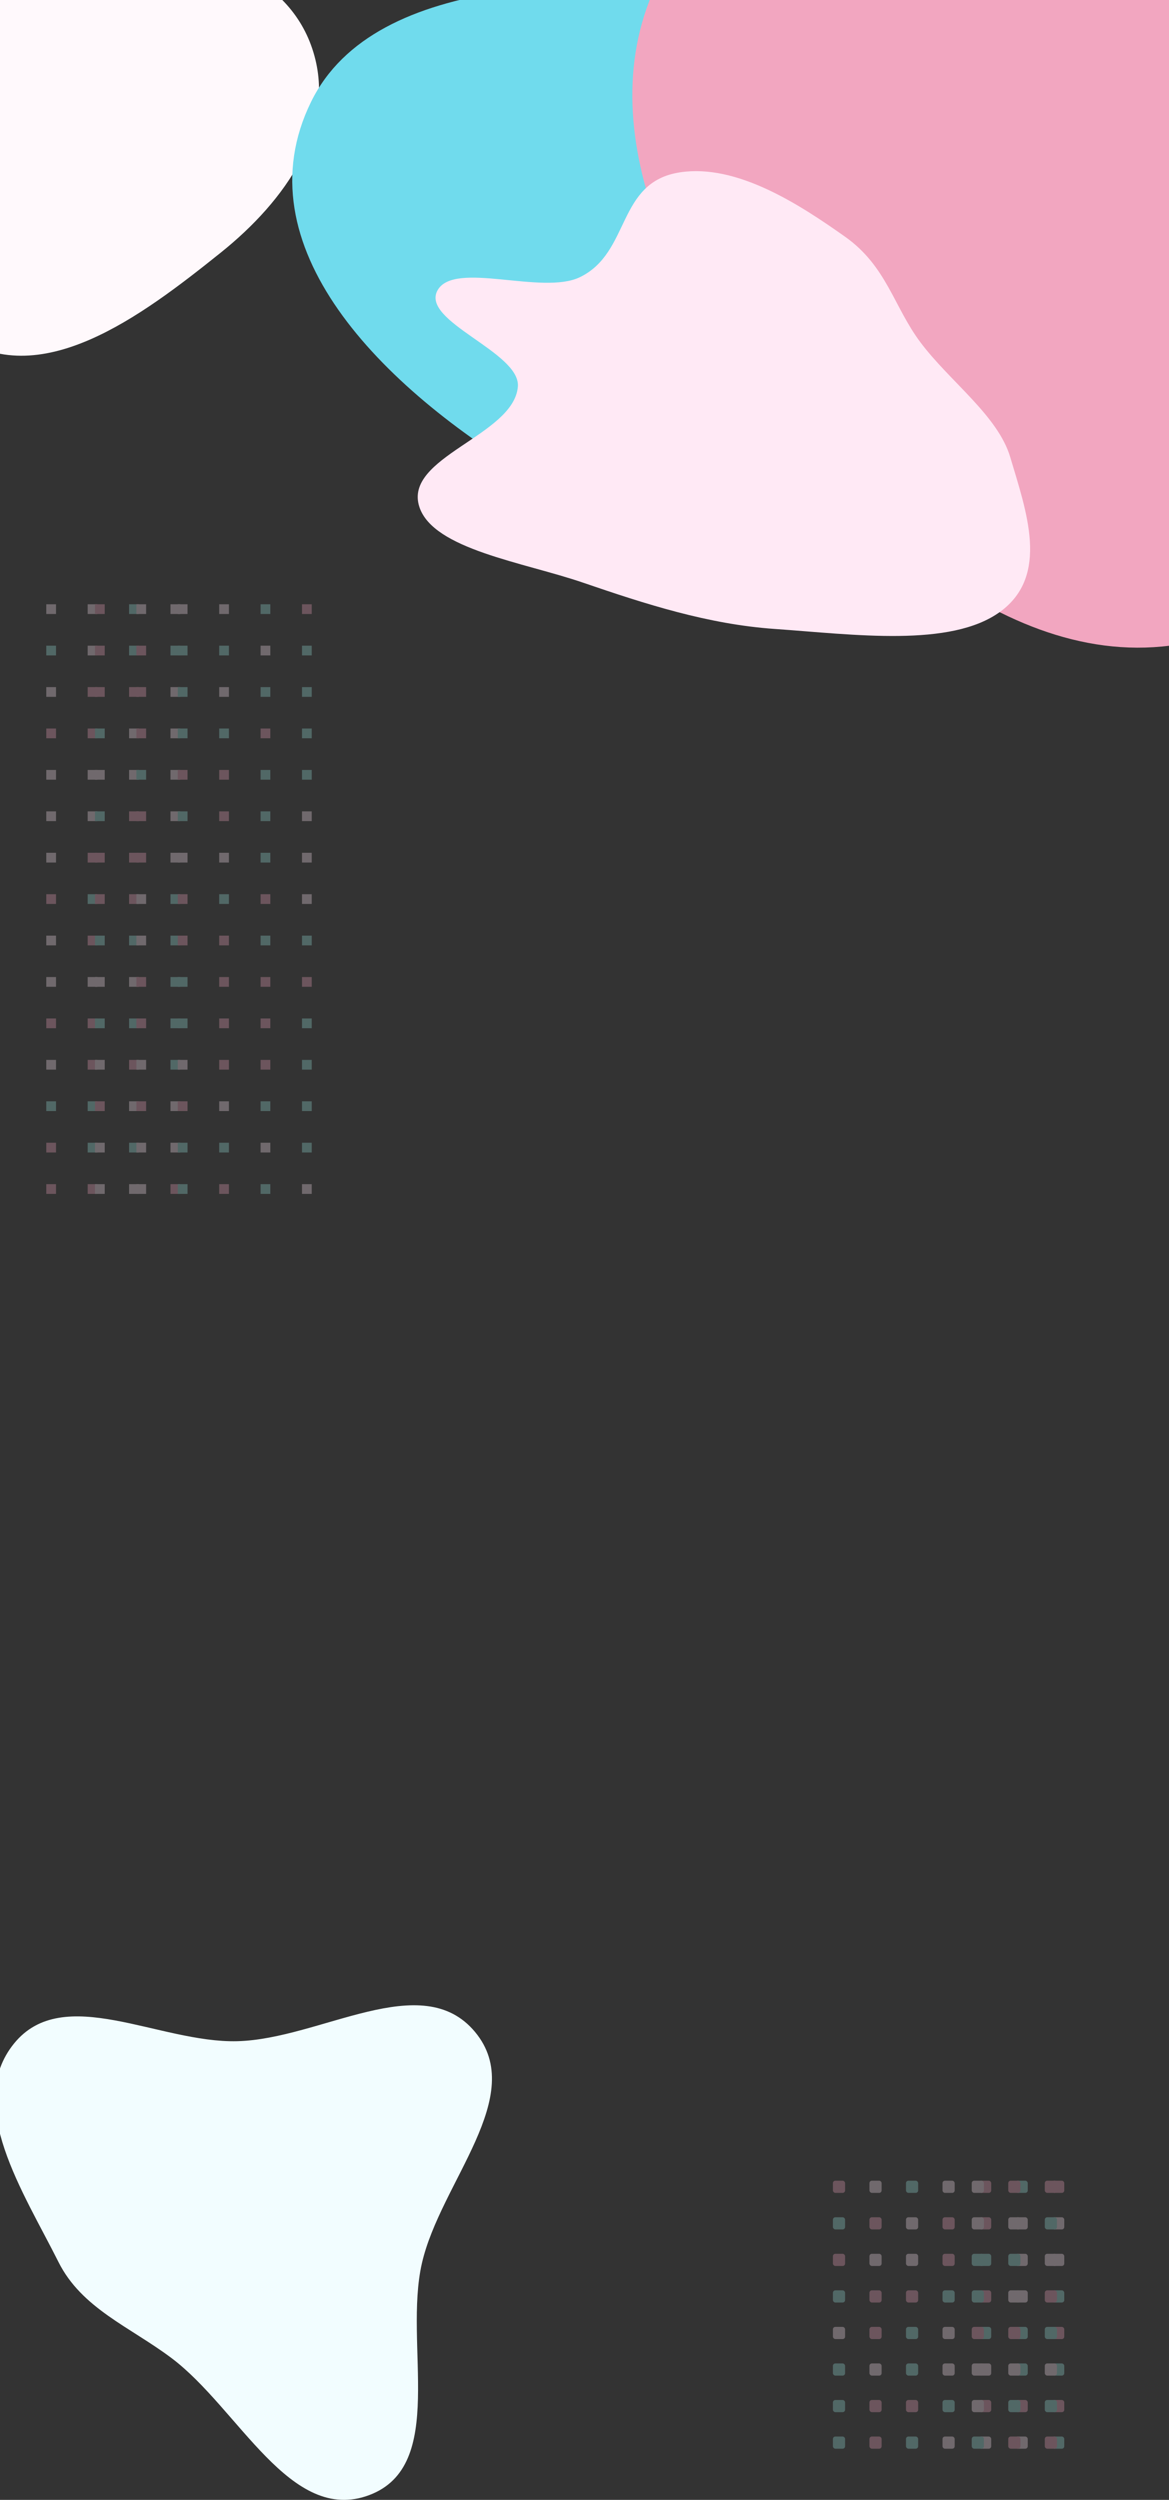 <svg width="480" height="1026" fill="none" xmlns="http://www.w3.org/2000/svg"><rect width="100%" height="100%" fill="#333333" stroke="none"/><path fill-rule="evenodd" clip-rule="evenodd" d="M48.452-21.98c33.211-.567 69.19 10.49 79.74 41.888 10.771 32.055-11.095 62.576-37.524 83.756-32.754 26.25-74.741 57.978-108.937 33.623-34.56-24.614-21.395-75.717-5.027-114.79 12-28.642 40.617-43.944 71.748-44.476z" fill="#FFF9FC"/><g opacity=".3"><path fill="#FFE9F5" d="M19 248h4v4h-4zm17 0h4v4h-4z"/><path fill="#98E3DF" d="M53 248h4v4h-4z"/><path fill="#FFE9F5" d="M70 248h4v4h-4z"/><path fill="#F2A6C0" d="M39 248h4v4h-4z"/><path fill="#FFE9F5" d="M56 248h4v4h-4zm17 0h4v4h-4zm17 0h4v4h-4z"/><path fill="#98E3DF" d="M107 248h4v4h-4z"/><path fill="#F2A6C0" d="M124 248h4v4h-4z"/><path fill="#98E3DF" d="M19 265h4v4h-4z"/><path fill="#FFE9F5" d="M36 265h4v4h-4z"/><path fill="#98E3DF" d="M53 265h4v4h-4zm17 0h4v4h-4z"/><path fill="#F2A6C0" d="M39 265h4v4h-4zm17 0h4v4h-4z"/><path fill="#98E3DF" d="M73 265h4v4h-4zm17 0h4v4h-4z"/><path fill="#FFE9F5" d="M107 265h4v4h-4z"/><path fill="#98E3DF" d="M124 265h4v4h-4z"/><path fill="#FFE9F5" d="M19 282h4v4h-4z"/><path fill="#F2A6C0" d="M36 282h4v4h-4zm17 0h4v4h-4z"/><path fill="#FFE9F5" d="M70 282h4v4h-4z"/><path fill="#F2A6C0" d="M39 282h4v4h-4zm17 0h4v4h-4z"/><path fill="#98E3DF" d="M73 282h4v4h-4z"/><path fill="#FFE9F5" d="M90 282h4v4h-4z"/><path fill="#98E3DF" d="M107 282h4v4h-4zm17 0h4v4h-4z"/><path fill="#F2A6C0" d="M19 299h4v4h-4zm17 0h4v4h-4z"/><path fill="#FFE9F5" d="M53 299h4v4h-4zm17 0h4v4h-4z"/><path fill="#98E3DF" d="M39 299h4v4h-4z"/><path fill="#F2A6C0" d="M56 299h4v4h-4z"/><path fill="#98E3DF" d="M73 299h4v4h-4zm17 0h4v4h-4z"/><path fill="#F2A6C0" d="M107 299h4v4h-4z"/><path fill="#98E3DF" d="M124 299h4v4h-4z"/><path fill="#FFE9F5" d="M19 316h4v4h-4zm17 0h4v4h-4zm17 0h4v4h-4zm17 0h4v4h-4z"/><path fill="#FFE9F5" d="M39 316h4v4h-4z"/><path fill="#98E3DF" d="M56 316h4v4h-4z"/><path fill="#F2A6C0" d="M73 316h4v4h-4zm17 0h4v4h-4z"/><path fill="#98E3DF" d="M107 316h4v4h-4zm17 0h4v4h-4z"/><path fill="#FFE9F5" d="M19 333h4v4h-4zm17 0h4v4h-4z"/><path fill="#F2A6C0" d="M53 333h4v4h-4z"/><path fill="#FFE9F5" d="M70 333h4v4h-4z"/><path fill="#98E3DF" d="M39 333h4v4h-4z"/><path fill="#F2A6C0" d="M56 333h4v4h-4z"/><path fill="#98E3DF" d="M73 333h4v4h-4z"/><path fill="#F2A6C0" d="M90 333h4v4h-4z"/><path fill="#98E3DF" d="M107 333h4v4h-4z"/><path fill="#FFE9F5" d="M124 333h4v4h-4zM19 350h4v4h-4z"/><path fill="#F2A6C0" d="M36 350h4v4h-4zm17 0h4v4h-4z"/><path fill="#FFE9F5" d="M70 350h4v4h-4z"/><path fill="#F2A6C0" d="M39 350h4v4h-4zm17 0h4v4h-4z"/><path fill="#FFE9F5" d="M73 350h4v4h-4zm17 0h4v4h-4z"/><path fill="#98E3DF" d="M107 350h4v4h-4z"/><path fill="#FFE9F5" d="M124 350h4v4h-4z"/><path fill="#F2A6C0" d="M19 367h4v4h-4z"/><path fill="#98E3DF" d="M36 367h4v4h-4z"/><path fill="#F2A6C0" d="M53 367h4v4h-4z"/><path fill="#98E3DF" d="M70 367h4v4h-4z"/><path fill="#F2A6C0" d="M39 367h4v4h-4z"/><path fill="#FFE9F5" d="M56 367h4v4h-4z"/><path fill="#F2A6C0" d="M73 367h4v4h-4z"/><path fill="#98E3DF" d="M90 367h4v4h-4z"/><path fill="#F2A6C0" d="M107 367h4v4h-4z"/><path fill="#FFE9F5" d="M124 367h4v4h-4zM19 384h4v4h-4z"/><path fill="#F2A6C0" d="M36 384h4v4h-4z"/><path fill="#98E3DF" d="M53 384h4v4h-4zm17 0h4v4h-4zm-31 0h4v4h-4z"/><path fill="#FFE9F5" d="M56 384h4v4h-4z"/><path fill="#F2A6C0" d="M73 384h4v4h-4zm17 0h4v4h-4z"/><path fill="#98E3DF" d="M107 384h4v4h-4zm17 0h4v4h-4z"/><path fill="#FFE9F5" d="M19 401h4v4h-4zm17 0h4v4h-4zm17 0h4v4h-4z"/><path fill="#98E3DF" d="M70 401h4v4h-4z"/><path fill="#FFE9F5" d="M39 401h4v4h-4z"/><path fill="#F2A6C0" d="M56 401h4v4h-4z"/><path fill="#98E3DF" d="M73 401h4v4h-4z"/><path fill="#F2A6C0" d="M90 401h4v4h-4zm17 0h4v4h-4zm17 0h4v4h-4zM19 418h4v4h-4zm17 0h4v4h-4z"/><path fill="#98E3DF" d="M53 418h4v4h-4zm17 0h4v4h-4zm-31 0h4v4h-4z"/><path fill="#F2A6C0" d="M56 418h4v4h-4z"/><path fill="#98E3DF" d="M73 418h4v4h-4z"/><path fill="#F2A6C0" d="M90 418h4v4h-4zm17 0h4v4h-4z"/><path fill="#98E3DF" d="M124 418h4v4h-4z"/><path fill="#FFE9F5" d="M19 435h4v4h-4z"/><path fill="#F2A6C0" d="M36 435h4v4h-4zm17 0h4v4h-4z"/><path fill="#98E3DF" d="M70 435h4v4h-4z"/><path fill="#FFE9F5" d="M39 435h4v4h-4zm17 0h4v4h-4zm17 0h4v4h-4z"/><path fill="#F2A6C0" d="M90 435h4v4h-4zm17 0h4v4h-4z"/><path fill="#98E3DF" d="M124 435h4v4h-4zM19 452h4v4h-4zm17 0h4v4h-4z"/><path fill="#FFE9F5" d="M53 452h4v4h-4zm17 0h4v4h-4z"/><path fill="#F2A6C0" d="M39 452h4v4h-4zm17 0h4v4h-4zm17 0h4v4h-4z"/><path fill="#FFE9F5" d="M90 452h4v4h-4z"/><path fill="#98E3DF" d="M107 452h4v4h-4zm17 0h4v4h-4z"/><path fill="#F2A6C0" d="M19 469h4v4h-4z"/><path fill="#98E3DF" d="M36 469h4v4h-4zm17 0h4v4h-4z"/><path fill="#FFE9F5" d="M70 469h4v4h-4zm-31 0h4v4h-4zm17 0h4v4h-4z"/><path fill="#98E3DF" d="M73 469h4v4h-4zm17 0h4v4h-4z"/><path fill="#FFE9F5" d="M107 469h4v4h-4z"/><path fill="#98E3DF" d="M124 469h4v4h-4z"/><path fill="#F2A6C0" d="M19 486h4v4h-4zm17 0h4v4h-4z"/><path fill="#FFE9F5" d="M53 486h4v4h-4z"/><path fill="#F2A6C0" d="M70 486h4v4h-4z"/><path fill="#FFE9F5" d="M39 486h4v4h-4zm17 0h4v4h-4z"/><path fill="#98E3DF" d="M73 486h4v4h-4z"/><path fill="#F2A6C0" d="M90 486h4v4h-4z"/><path fill="#98E3DF" d="M107 486h4v4h-4z"/><path fill="#FFE9F5" d="M124 486h4v4h-4z"/></g><g opacity=".3"><rect x="342" y="895" width="5" height="5" rx="1" fill="#F2A6C0"/><rect x="357" y="895" width="5" height="5" rx="1" fill="#FFE9F5"/><rect x="372" y="895" width="5" height="5" rx="1" fill="#98E3DF"/><rect x="387" y="895" width="5" height="5" rx="1" fill="#FFE9F5"/><rect x="402" y="895" width="5" height="5" rx="1" fill="#F2A6C0"/><rect x="417" y="895" width="5" height="5" rx="1" fill="#98E3DF"/><rect x="432" y="895" width="5" height="5" rx="1" fill="#F2A6C0"/><rect x="399" y="895" width="5" height="5" rx="1" fill="#FFE9F5"/><rect x="414" y="895" width="5" height="5" rx="1" fill="#F2A6C0"/><rect x="429" y="895" width="5" height="5" rx="1" fill="#F2A6C0"/><rect x="342" y="910" width="5" height="5" rx="1" fill="#98E3DF"/><rect x="357" y="910" width="5" height="5" rx="1" fill="#F2A6C0"/><rect x="372" y="910" width="5" height="5" rx="1" fill="#FFE9F5"/><rect x="387" y="910" width="5" height="5" rx="1" fill="#F2A6C0"/><rect x="402" y="910" width="5" height="5" rx="1" fill="#F2A6C0"/><rect x="417" y="910" width="5" height="5" rx="1" fill="#FFE9F5"/><rect x="432" y="910" width="5" height="5" rx="1" fill="#FFE9F5"/><rect x="399" y="910" width="5" height="5" rx="1" fill="#FFE9F5"/><rect x="414" y="910" width="5" height="5" rx="1" fill="#FFE9F5"/><rect x="429" y="910" width="5" height="5" rx="1" fill="#98E3DF"/><rect x="342" y="925" width="5" height="5" rx="1" fill="#F2A6C0"/><rect x="357" y="925" width="5" height="5" rx="1" fill="#FFE9F5"/><rect x="372" y="925" width="5" height="5" rx="1" fill="#FFE9F5"/><rect x="387" y="925" width="5" height="5" rx="1" fill="#F2A6C0"/><rect x="402" y="925" width="5" height="5" rx="1" fill="#98E3DF"/><rect x="417" y="925" width="5" height="5" rx="1" fill="#FFE9F5"/><rect x="432" y="925" width="5" height="5" rx="1" fill="#FFE9F5"/><rect x="399" y="925" width="5" height="5" rx="1" fill="#98E3DF"/><rect x="414" y="925" width="5" height="5" rx="1" fill="#98E3DF"/><rect x="429" y="925" width="5" height="5" rx="1" fill="#FFE9F5"/><rect x="342" y="940" width="5" height="5" rx="1" fill="#98E3DF"/><rect x="357" y="940" width="5" height="5" rx="1" fill="#F2A6C0"/><rect x="372" y="940" width="5" height="5" rx="1" fill="#F2A6C0"/><rect x="387" y="940" width="5" height="5" rx="1" fill="#98E3DF"/><rect x="402" y="940" width="5" height="5" rx="1" fill="#F2A6C0"/><rect x="417" y="940" width="5" height="5" rx="1" fill="#FFE9F5"/><rect x="432" y="940" width="5" height="5" rx="1" fill="#98E3DF"/><rect x="399" y="940" width="5" height="5" rx="1" fill="#98E3DF"/><rect x="414" y="940" width="5" height="5" rx="1" fill="#FFE9F5"/><rect x="429" y="940" width="5" height="5" rx="1" fill="#F2A6C0"/><rect x="342" y="955" width="5" height="5" rx="1" fill="#FFE9F5"/><rect x="357" y="955" width="5" height="5" rx="1" fill="#F2A6C0"/><rect x="372" y="955" width="5" height="5" rx="1" fill="#98E3DF"/><rect x="387" y="955" width="5" height="5" rx="1" fill="#FFE9F5"/><rect x="402" y="955" width="5" height="5" rx="1" fill="#98E3DF"/><rect x="417" y="955" width="5" height="5" rx="1" fill="#98E3DF"/><rect x="432" y="955" width="5" height="5" rx="1" fill="#F2A6C0"/><rect x="399" y="955" width="5" height="5" rx="1" fill="#F2A6C0"/><rect x="414" y="955" width="5" height="5" rx="1" fill="#F2A6C0"/><rect x="429" y="955" width="5" height="5" rx="1" fill="#98E3DF"/><rect x="342" y="970" width="5" height="5" rx="1" fill="#98E3DF"/><rect x="357" y="970" width="5" height="5" rx="1" fill="#FFE9F5"/><rect x="372" y="970" width="5" height="5" rx="1" fill="#98E3DF"/><rect x="387" y="970" width="5" height="5" rx="1" fill="#FFE9F5"/><rect x="402" y="970" width="5" height="5" rx="1" fill="#FFE9F5"/><rect x="417" y="970" width="5" height="5" rx="1" fill="#98E3DF"/><rect x="432" y="970" width="5" height="5" rx="1" fill="#98E3DF"/><rect x="399" y="970" width="5" height="5" rx="1" fill="#FFE9F5"/><rect x="414" y="970" width="5" height="5" rx="1" fill="#FFE9F5"/><rect x="429" y="970" width="5" height="5" rx="1" fill="#FFE9F5"/><rect x="342" y="985" width="5" height="5" rx="1" fill="#98E3DF"/><rect x="357" y="985" width="5" height="5" rx="1" fill="#F2A6C0"/><rect x="372" y="985" width="5" height="5" rx="1" fill="#F2A6C0"/><rect x="387" y="985" width="5" height="5" rx="1" fill="#98E3DF"/><rect x="402" y="985" width="5" height="5" rx="1" fill="#F2A6C0"/><rect x="417" y="985" width="5" height="5" rx="1" fill="#F2A6C0"/><rect x="432" y="985" width="5" height="5" rx="1" fill="#F2A6C0"/><rect x="399" y="985" width="5" height="5" rx="1" fill="#FFE9F5"/><rect x="414" y="985" width="5" height="5" rx="1" fill="#98E3DF"/><rect x="429" y="985" width="5" height="5" rx="1" fill="#98E3DF"/><rect x="342" y="1000" width="5" height="5" rx="1" fill="#98E3DF"/><rect x="357" y="1000" width="5" height="5" rx="1" fill="#F2A6C0"/><rect x="372" y="1000" width="5" height="5" rx="1" fill="#98E3DF"/><rect x="387" y="1000" width="5" height="5" rx="1" fill="#FFE9F5"/><rect x="402" y="1000" width="5" height="5" rx="1" fill="#FFE9F5"/><rect x="417" y="1000" width="5" height="5" rx="1" fill="#FFE9F5"/><rect x="432" y="1000" width="5" height="5" rx="1" fill="#98E3DF"/><rect x="399" y="1000" width="5" height="5" rx="1" fill="#98E3DF"/><rect x="414" y="1000" width="5" height="5" rx="1" fill="#F2A6C0"/><rect x="429" y="1000" width="5" height="5" rx="1" fill="#F2A6C0"/></g><path fill-rule="evenodd" clip-rule="evenodd" d="M97.403 837.749c34.262-.863 75.765-30.106 97.652-3.796 21.869 26.291-14.215 61.644-21.822 94.955-7.615 33.345 10.484 83.012-21.582 95.112-32.468 12.25-53.568-35.493-81.322-56.293-17.064-12.788-36.792-20.323-46.328-39.372-14.367-28.697-38.467-64.686-18.256-89.634 20.206-24.942 59.522-.163 91.658-.972z" fill="#F2FDFF"/><path fill-rule="evenodd" clip-rule="evenodd" d="M319.086-5.244C245.304-9.077 154.14-12.079 127.71 41.831c-28.84 58.824 27.936 117.012 92.319 154.974 69.472 40.963 163.271 78.106 231.685 36.071 64.773-39.798 26.545-115.529-6.323-174.54-22.084-39.65-71.043-60.708-126.305-63.58z" fill="#70DBED"/><path fill-rule="evenodd" clip-rule="evenodd" d="M466.407-35.007C401.957-55.533 321.769-78.979 281-25.247c-44.484 58.63-12.556 135.459 32.612 191.62 48.739 60.601 120.353 122.352 194.695 91.011 70.386-29.674 60.578-121.792 50.195-194.252-6.977-48.687-43.822-82.765-92.095-98.139z" fill="#F2A6C0"/><path fill-rule="evenodd" clip-rule="evenodd" d="M414.837 187.699c6.503 21.965 16.298 48.486-4.163 63.379-20.337 14.805-60.003 9.326-92.594 7.053-27.323-1.906-52.979-10.185-78.692-19.001-24.439-8.379-61.393-13.639-67.17-31.01-6.838-20.563 38.732-29.25 40.425-49.416 1.196-14.242-40.216-26.794-32.95-39.607 6.927-12.215 42.959 2.179 58.443-5.347 20.935-10.174 14.943-39.029 41.081-43.022 23.439-3.58 49.183 13.288 67.739 26.4 17.124 12.101 19.996 28.709 30.97 43.351 12.125 16.178 31.836 30.081 36.911 47.22z" fill="#FFE9F5"/></svg>